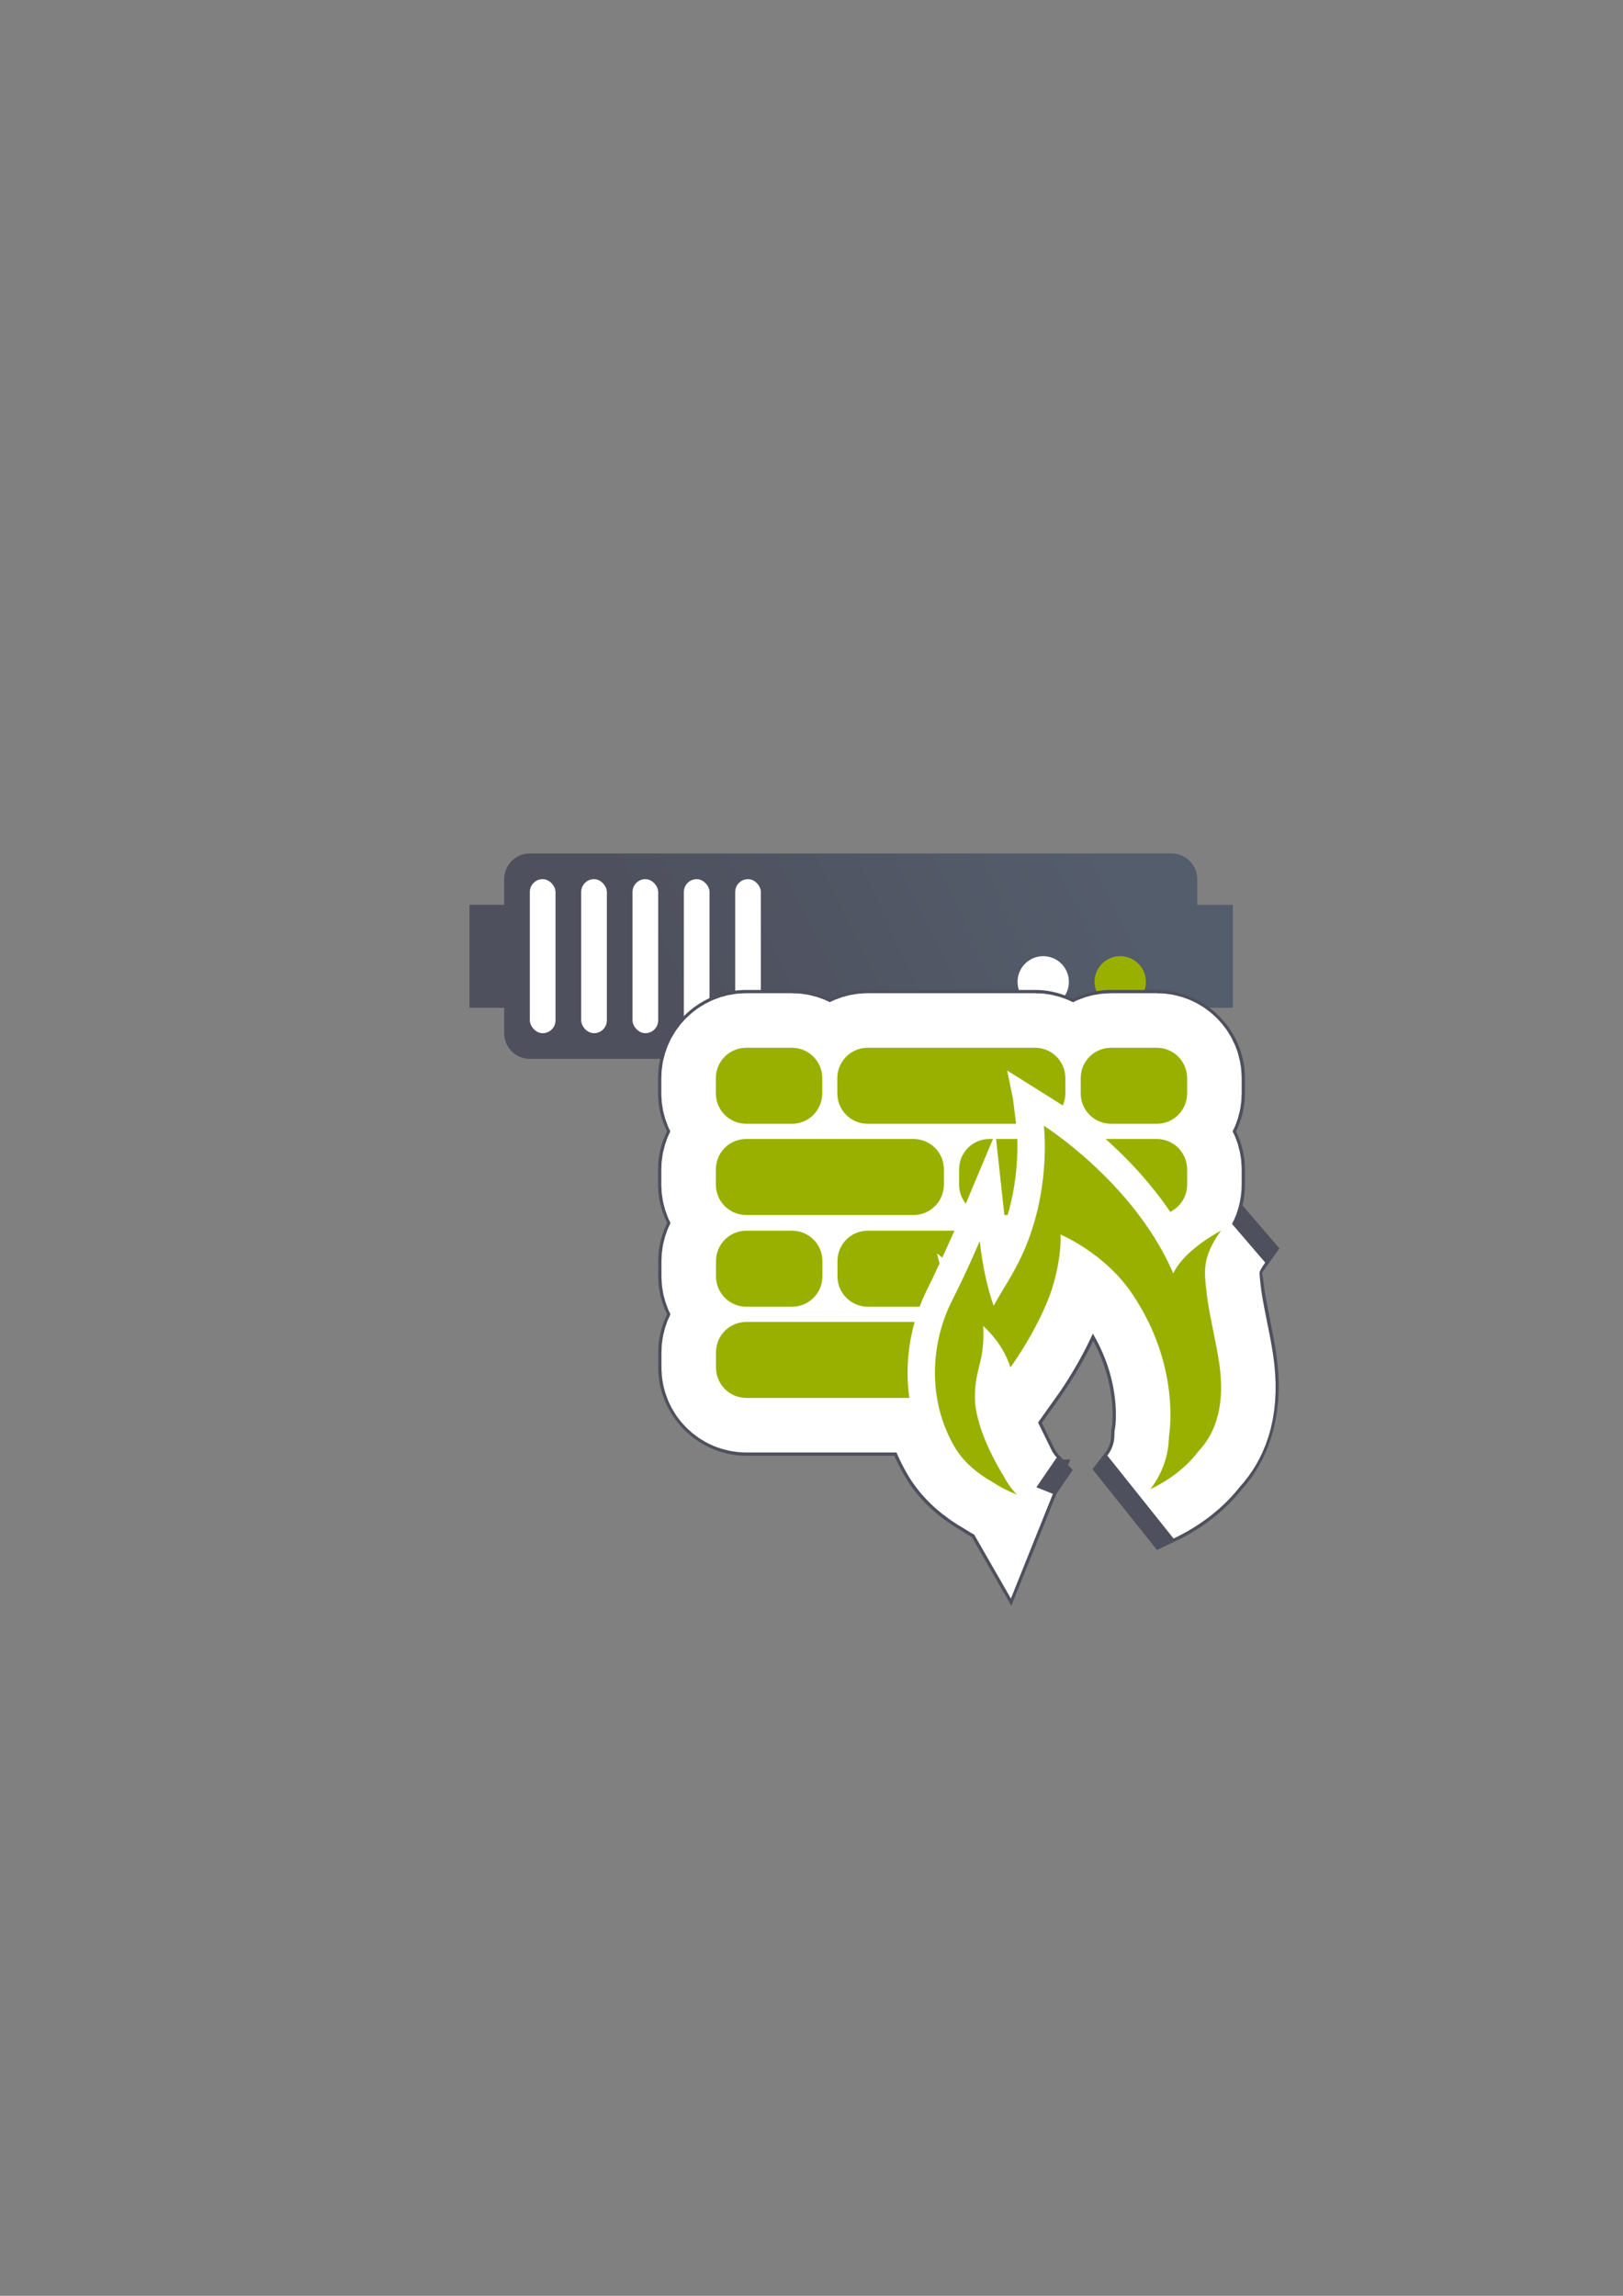 <?xml version="1.0" encoding="UTF-8" standalone="no"?>
<!-- Created with Inkscape (http://www.inkscape.org/) -->
<svg xmlns:dc="http://purl.org/dc/elements/1.1/" xmlns:cc="http://creativecommons.org/ns#" xmlns:rdf="http://www.w3.org/1999/02/22-rdf-syntax-ns#" xmlns:svg="http://www.w3.org/2000/svg" xmlns="http://www.w3.org/2000/svg" xmlns:xlink="http://www.w3.org/1999/xlink" xmlns:sodipodi="http://sodipodi.sourceforge.net/DTD/sodipodi-0.dtd" xmlns:inkscape="http://www.inkscape.org/namespaces/inkscape" width="210mm" height="297mm" viewBox="0 0 744.094 1052.362" id="svg2" version="1.1" inkscape:version="0.91 r13725" inkscape:export-xdpi="4" inkscape:export-ydpi="4">
  <rect x="0" y="0" width="744.094" height="1052.362" fill="#808080" stroke="none"/>
  <defs id="defs4">
    <linearGradient inkscape:collect="always" id="linearGradient4199">
      <stop style="stop-color:#4e505d;stop-opacity:1;" offset="0" id="stop4201"/>
      <stop style="stop-color:#545d6c;stop-opacity:1" offset="1" id="stop4203"/>
    </linearGradient>
    <linearGradient id="linearGradient2224">
      <stop id="stop2226" offset="0" style="stop-color:#7c7c7c;stop-opacity:1;"/>
      <stop id="stop2228" offset="1" style="stop-color:#b8b8b8;stop-opacity:1;"/>
    </linearGradient>
    <linearGradient id="linearGradient15218">
      <stop id="stop15220" offset="0" style="stop-color:#eeeeef;stop-opacity:1;"/>
      <stop id="stop2736" offset="0.599" style="stop-color:#d3d7cf;stop-opacity:1;"/>
      <stop id="stop2738" offset="0.828" style="stop-color:#ffffff;stop-opacity:1;"/>
      <stop id="stop15222" offset="1" style="stop-color:#d3d7cf;stop-opacity:1;"/>
    </linearGradient>
    <pattern y="0" x="0" height="6" width="6" patternUnits="userSpaceOnUse" id="EMFhbasepattern"/>
    <pattern y="0" x="0" height="6" width="6" patternUnits="userSpaceOnUse" id="EMFhbasepattern-5"/>
    <linearGradient inkscape:collect="always" xlink:href="#linearGradient4199" id="linearGradient4205" x1="321" y1="571.362" x2="509" y2="480.362" gradientUnits="userSpaceOnUse" gradientTransform="translate(0,-30)"/>
  </defs>
  <sodipodi:namedview id="base" pagecolor="#ffffff" bordercolor="#666666" borderopacity="1.0" inkscape:pageopacity="0.0" inkscape:pageshadow="2" inkscape:zoom="1" inkscape:cx="455.50829" inkscape:cy="565.12203" inkscape:document-units="px" inkscape:current-layer="layer1" showgrid="false" showguides="true" inkscape:guide-bbox="true" inkscape:window-width="1366" inkscape:window-height="721" inkscape:window-x="-4" inkscape:window-y="-4" inkscape:window-maximized="1">
    <sodipodi:guide position="560,730" orientation="0,1" id="guide3338"/>
    <sodipodi:guide position="560,330" orientation="0,1" id="guide3340"/>
    <sodipodi:guide position="190,475" orientation="1,0" id="guide3344"/>
    <sodipodi:guide position="590,451" orientation="1,0" id="guide3346"/>
    <inkscape:grid type="xygrid" id="grid3440"/>
    <sodipodi:guide position="-111.016,704.985" orientation="0,1" id="guide4151"/>
    <sodipodi:guide position="54.25,355" orientation="0,1" id="guide4153"/>
    <sodipodi:guide position="215,442" orientation="1,0" id="guide4155"/>
    <sodipodi:guide position="564.978,467.398" orientation="1,0" id="guide4157"/>
  </sodipodi:namedview>
  <g inkscape:label="Ebene 1" inkscape:groupmode="layer" id="layer1">
    <g id="g4220" transform="translate(0,-56)">
      <path id="rect4153" d="m 242.919,447.215 c -6.52,0 -11.768,5.249 -11.768,11.768 l 0,11.768 -15.91,0 0,47.193 15.91,0 0,11.649 c 0,6.52 5.249,11.768 11.768,11.768 l 294.206,0 c 6.52,0 11.768,-5.249 11.768,-11.768 l 0,-11.649 16.347,0 0,-47.193 -16.347,0 0,-11.768 c 0,-6.52 -5.249,-11.768 -11.768,-11.768 l -294.206,0 z" style="color:#000000;clip-rule:nonzero;display:inline;overflow:visible;visibility:visible;opacity:1;isolation:auto;mix-blend-mode:normal;color-interpolation:sRGB;color-interpolation-filters:linearRGB;solid-color:#000000;solid-opacity:1;fill:url(#linearGradient4205);fill-opacity:1;fill-rule:nonzero;stroke:none;stroke-width:30;stroke-linecap:butt;stroke-linejoin:round;stroke-miterlimit:4;stroke-dasharray:none;stroke-dashoffset:60.96;stroke-opacity:1;color-rendering:auto;image-rendering:auto;shape-rendering:auto;text-rendering:auto;enable-background:accumulate" inkscape:connector-curvature="0"/>
      <circle r="11.768" cy="506.059" cx="513.589" id="path4159" style="color:#000000;clip-rule:nonzero;display:inline;overflow:visible;visibility:visible;opacity:1;isolation:auto;mix-blend-mode:normal;color-interpolation:sRGB;color-interpolation-filters:linearRGB;solid-color:#000000;solid-opacity:1;fill:#99b000;fill-opacity:1;fill-rule:nonzero;stroke:none;stroke-width:30;stroke-linecap:butt;stroke-linejoin:round;stroke-miterlimit:4;stroke-dasharray:none;stroke-dashoffset:60.96;stroke-opacity:1;color-rendering:auto;image-rendering:auto;shape-rendering:auto;text-rendering:auto;enable-background:accumulate"/>
      <circle r="11.768" cy="506.059" cx="478.284" id="path4163" style="color:#000000;clip-rule:nonzero;display:inline;overflow:visible;visibility:visible;opacity:1;isolation:auto;mix-blend-mode:normal;color-interpolation:sRGB;color-interpolation-filters:linearRGB;solid-color:#000000;solid-opacity:1;fill:#ffffff;fill-opacity:1;fill-rule:nonzero;stroke:none;stroke-width:30;stroke-linecap:butt;stroke-linejoin:round;stroke-miterlimit:4;stroke-dasharray:none;stroke-dashoffset:60.96;stroke-opacity:1;color-rendering:auto;image-rendering:auto;shape-rendering:auto;text-rendering:auto;enable-background:accumulate"/>
      <rect ry="5.884" y="458.986" x="242.919" height="70.61" width="11.768" id="rect4165" style="color:#000000;clip-rule:nonzero;display:inline;overflow:visible;visibility:visible;opacity:1;isolation:auto;mix-blend-mode:normal;color-interpolation:sRGB;color-interpolation-filters:linearRGB;solid-color:#000000;solid-opacity:1;fill:#ffffff;fill-opacity:1;fill-rule:nonzero;stroke:none;stroke-width:30;stroke-linecap:butt;stroke-linejoin:round;stroke-miterlimit:4;stroke-dasharray:none;stroke-dashoffset:60.96;stroke-opacity:1;color-rendering:auto;image-rendering:auto;shape-rendering:auto;text-rendering:auto;enable-background:accumulate"/>
      <rect ry="5.884" y="458.986" x="266.455" height="70.61" width="11.768" id="rect4167" style="color:#000000;clip-rule:nonzero;display:inline;overflow:visible;visibility:visible;opacity:1;isolation:auto;mix-blend-mode:normal;color-interpolation:sRGB;color-interpolation-filters:linearRGB;solid-color:#000000;solid-opacity:1;fill:#ffffff;fill-opacity:1;fill-rule:nonzero;stroke:none;stroke-width:30;stroke-linecap:butt;stroke-linejoin:round;stroke-miterlimit:4;stroke-dasharray:none;stroke-dashoffset:60.96;stroke-opacity:1;color-rendering:auto;image-rendering:auto;shape-rendering:auto;text-rendering:auto;enable-background:accumulate"/>
      <rect ry="5.884" y="458.986" x="289.992" height="70.61" width="11.768" id="rect4169" style="color:#000000;clip-rule:nonzero;display:inline;overflow:visible;visibility:visible;opacity:1;isolation:auto;mix-blend-mode:normal;color-interpolation:sRGB;color-interpolation-filters:linearRGB;solid-color:#000000;solid-opacity:1;fill:#ffffff;fill-opacity:1;fill-rule:nonzero;stroke:none;stroke-width:30;stroke-linecap:butt;stroke-linejoin:round;stroke-miterlimit:4;stroke-dasharray:none;stroke-dashoffset:60.96;stroke-opacity:1;color-rendering:auto;image-rendering:auto;shape-rendering:auto;text-rendering:auto;enable-background:accumulate"/>
      <rect ry="5.884" y="458.986" x="313.528" height="70.61" width="11.768" id="rect4173" style="color:#000000;clip-rule:nonzero;display:inline;overflow:visible;visibility:visible;opacity:1;isolation:auto;mix-blend-mode:normal;color-interpolation:sRGB;color-interpolation-filters:linearRGB;solid-color:#000000;solid-opacity:1;fill:#ffffff;fill-opacity:1;fill-rule:nonzero;stroke:none;stroke-width:30;stroke-linecap:butt;stroke-linejoin:round;stroke-miterlimit:4;stroke-dasharray:none;stroke-dashoffset:60.96;stroke-opacity:1;color-rendering:auto;image-rendering:auto;shape-rendering:auto;text-rendering:auto;enable-background:accumulate"/>
      <rect ry="5.884" y="458.986" x="337.065" height="70.61" width="11.768" id="rect4175" style="color:#000000;clip-rule:nonzero;display:inline;overflow:visible;visibility:visible;opacity:1;isolation:auto;mix-blend-mode:normal;color-interpolation:sRGB;color-interpolation-filters:linearRGB;solid-color:#000000;solid-opacity:1;fill:#ffffff;fill-opacity:1;fill-rule:nonzero;stroke:none;stroke-width:30;stroke-linecap:butt;stroke-linejoin:round;stroke-miterlimit:4;stroke-dasharray:none;stroke-dashoffset:60.96;stroke-opacity:1;color-rendering:auto;image-rendering:auto;shape-rendering:auto;text-rendering:auto;enable-background:accumulate"/>
    </g>
    <path style="color:#000000;font-style:normal;font-variant:normal;font-weight:normal;font-stretch:normal;font-size:medium;line-height:normal;font-family:sans-serif;text-indent:0;text-align:start;text-decoration:none;text-decoration-line:none;text-decoration-style:solid;text-decoration-color:#000000;letter-spacing:normal;word-spacing:normal;text-transform:none;direction:ltr;block-progression:tb;writing-mode:lr-tb;baseline-shift:baseline;text-anchor:start;white-space:normal;clip-rule:nonzero;display:inline;overflow:visible;visibility:visible;opacity:1;isolation:auto;mix-blend-mode:normal;color-interpolation:sRGB;color-interpolation-filters:linearRGB;solid-color:#000000;solid-opacity:1;fill:#ffffff;fill-opacity:1;fill-rule:nonzero;stroke:#4e505d;stroke-width:23;stroke-linecap:butt;stroke-linejoin:round;stroke-miterlimit:4;stroke-dasharray:none;stroke-dashoffset:0;stroke-opacity:1;color-rendering:auto;image-rendering:auto;shape-rendering:auto;text-rendering:auto;enable-background:accumulate" d="m 397.824,465.269 c -6.512,0 -12.51,2.33 -17.391,6.076 -4.88,-3.744 -10.874,-6.072 -17.385,-6.072 l -20.91,0 c -15.772,0 -28.939,13.166 -28.939,28.939 l 0,6.969 c 0,6.528 2.341,12.54 6.104,17.426 -3.762,4.886 -6.104,10.896 -6.104,17.424 l 0,6.969 c 0,6.596 2.394,12.662 6.227,17.574 -3.795,4.898 -6.162,10.934 -6.162,17.494 l 0,6.969 c 0,6.528 2.342,12.539 6.104,17.426 -3.762,4.886 -6.104,10.896 -6.104,17.424 l 0,6.971 c 0,15.774 13.167,28.939 28.939,28.939 l 74.705,0 a 15.002,15.002 0 0 0 14.852,-17.1 c -1.357,-9.607 -0.581,-19.446 2.018,-28.674 a 15.002,15.002 0 0 0 0.521,-3.037 15.002,15.002 0 0 0 1.369,-2.746 c 0.955,-2.546 2.043,-5.019 3.256,-7.395 2.149,-4.211 3.782,-7.861 5.408,-11.348 a 15.002,15.002 0 0 0 0.52,-1.271 15.002,15.002 0 0 0 0.795,-1.488 c 3.15,-6.864 5.543,-12.301 5.662,-12.572 a 15.002,15.002 0 0 0 0.408,-1.066 15.002,15.002 0 0 0 8.754,2.842 l 1.514,0 a 15.002,15.002 0 0 0 14.219,-10.266 15.002,15.002 0 0 0 6.729,5.543 l 2.328,0.965 a 15.002,15.002 0 0 0 0.131,0.055 c 0,0 1.233,0.479 3.996,1.947 a 15.002,15.002 0 0 0 5.74,1.699 15.002,15.002 0 0 0 4.055,4.453 c 2.511,1.828 5.136,3.942 7.721,6.365 a 15.002,15.002 0 0 0 25.104,-12.914 15.002,15.002 0 0 0 11.152,-0.842 c 9.572,-4.73 16.105,-14.72 16.105,-25.947 l 0,-6.969 c 0,-6.528 -2.342,-12.537 -6.104,-17.424 3.762,-4.886 6.104,-10.898 6.104,-17.426 l 0,-6.969 c 0,-15.774 -13.169,-28.939 -28.941,-28.939 l -20.908,0 c -6.544,0 -12.566,2.354 -17.459,6.133 -4.893,-3.78 -10.917,-6.137 -17.463,-6.137 l -76.668,0 z m 1.061,30 48.486,0 1.004,4.85 -49.49,0 0,-4.85 z m -55.686,0.004 18.787,0 0,4.848 -18.787,0 0,-4.848 z m 167.275,0 18.789,0 0,4.848 -18.789,0 0,-4.848 z m -29.158,25.248 a 15.002,15.002 0 0 0 7.807,1.123 c 0.893,0.886 1.906,1.638 2.904,2.404 a 15.002,15.002 0 0 0 0.582,2.564 15.002,15.002 0 0 0 -11.252,3.068 c 0.104,-3.125 0.116,-5.91 0.049,-8.057 a 15.002,15.002 0 0 0 -0.09,-1.104 z m -138.117,16.57 74.547,0 0,4.85 -74.547,0 0,-4.85 z m 167.494,37.826 -0.879,3.27 -1.891,-0.936 2.77,-2.334 z m -111.744,4.207 15.195,0 c -0.63,1.327 -1.256,2.739 -1.941,4.082 -0.127,0.249 -0.213,0.517 -0.338,0.768 l -12.916,0 0,-4.85 z m -55.686,0.004 18.789,0 0,4.85 -18.789,0 0,-4.85 z m 0,41.818 58.232,0 c -0.135,1.609 -0.156,3.229 -0.213,4.85 l -58.02,0 0,-4.85 z m 75.59,0 0.018,0 c -0.227,0 -0.236,-0.005 -0.016,0.002 l -0.002,-0.002 z" id="path4206" inkscape:connector-curvature="0"/>
    <rect style="opacity:1;fill:none;fill-opacity:1;stroke:none;stroke-width:23;stroke-linecap:butt;stroke-linejoin:round;stroke-miterlimit:4;stroke-dasharray:none;stroke-opacity:1" id="rect4160" width="400" height="400" x="190" y="322.362"/>
    <path style="color:#000000;font-style:normal;font-variant:normal;font-weight:normal;font-stretch:normal;font-size:medium;line-height:normal;font-family:sans-serif;text-indent:0;text-align:start;text-decoration:none;text-decoration-line:none;text-decoration-style:solid;text-decoration-color:#000000;letter-spacing:normal;word-spacing:normal;text-transform:none;direction:ltr;block-progression:tb;writing-mode:lr-tb;baseline-shift:baseline;text-anchor:start;white-space:normal;clip-rule:nonzero;display:inline;overflow:visible;visibility:visible;opacity:1;isolation:auto;mix-blend-mode:normal;color-interpolation:sRGB;color-interpolation-filters:linearRGB;solid-color:#000000;solid-opacity:1;fill:#ffffff;fill-opacity:1;fill-rule:evenodd;stroke:#4e505d;stroke-width:23;stroke-linecap:butt;stroke-linejoin:miter;stroke-miterlimit:4;stroke-dasharray:none;stroke-dashoffset:0;stroke-opacity:1;color-rendering:auto;image-rendering:auto;shape-rendering:auto;text-rendering:auto;enable-background:accumulate" d="m 459.779,486.511 3.9,31.371 c 0,0 1.465,12.842 -1.771,29.303 l -4.102,-37.594 -22.455,53.424 c 0,0 -5.727,13.588 -12.002,25.881 -12.445,24.381 -13.991,55.509 1.297,81.818 5.727,9.857 14.099,16.539 22.379,21.295 2.193,1.439 4.477,2.756 6.84,3.959 l 7.977,13.881 11.6,-28.793 -0.533,0.019 4.229,-6.184 c -1.665,-1.801 -3.06,-3.836 -4.139,-6.039 l -8.672,-17.703 11.152,-15.66 c 11.426,-16.043 18.203,-30.795 21.176,-40.332 0.432,-1.387 0.602,-2.543 0.957,-3.873 3.112,2.797 6.174,6.007 8.773,9.811 19.596,28.673 14.584,55.843 14.768,54.812 l -0.207,1.162 -0.021,1.18 c -0.103,5.497 -1.994,10.806 -5.389,15.131 l 18.223,22.816 c 10.713,-5.076 19.966,-12.168 26.9,-21.027 11.693,-12.687 16.293,-31.477 13.105,-52.84 -1.64,-10.991 -4.97,-24.771 -5.682,-31.549 -1.026,-9.778 -3.213,-8.107 3.871,-17.9 l -19.006,-22.137 c 0,0 -5.435,2.266 -11.916,7.109 -22.208,-34.852 -54.486,-54.521 -54.486,-54.521 l -26.766,-16.82 z m 32.594,59.998 c 3.675,3.481 7.466,7.489 11.254,11.822 -6.609,-4.097 -11.668,-6.301 -11.668,-6.301 l -0.395,-0.164 c 0.351,-1.866 0.546,-3.576 0.809,-5.357 z" id="path4208" inkscape:connector-curvature="0"/>
    <g id="g4198" style="stroke:#ffffff;stroke-width:50;stroke-miterlimit:4;stroke-dasharray:none" transform="translate(-1.414,15.556)">
      <path style="color:#000000;clip-rule:nonzero;display:inline;overflow:visible;visibility:visible;opacity:1;isolation:auto;mix-blend-mode:normal;color-interpolation:sRGB;color-interpolation-filters:linearRGB;solid-color:#000000;solid-opacity:1;fill:#99b000;fill-opacity:1;fill-rule:nonzero;stroke:#ffffff;stroke-width:50;stroke-linecap:butt;stroke-linejoin:round;stroke-miterlimit:4;stroke-dasharray:none;stroke-dashoffset:0;stroke-opacity:1;color-rendering:auto;image-rendering:auto;shape-rendering:auto;text-rendering:auto;enable-background:accumulate" d="m 399.238,464.714 c -7.723,0 -13.939,6.216 -13.939,13.939 l 0,6.97 c 0,7.723 6.216,13.939 13.939,13.939 l 68.018,0 -1.443,-11.599 -2.659,-12.829 20.43,12.829 3.052,1.917 c 0,0 0.775,0.482 2.049,1.331 0.745,-1.71 1.16,-3.598 1.16,-5.588 l 0,-6.97 c 0,-7.723 -6.216,-13.939 -13.939,-13.939 l -76.669,0 z m -55.685,0.003 c -7.723,0 -13.94,6.216 -13.94,13.939 l 0,6.97 c 0,7.723 6.218,13.939 13.94,13.939 l 20.909,0 c 7.723,0 13.939,-6.216 13.939,-13.939 l 0,-6.97 c 0,-7.723 -6.216,-13.939 -13.939,-13.939 l -20.909,0 z m 167.275,0 c -7.723,0 -13.94,6.216 -13.94,13.939 l 0,6.97 c 0,7.723 6.218,13.939 13.94,13.939 l 20.909,0 c 7.723,0 13.94,-6.216 13.94,-13.939 l 0,-6.97 c 0,-7.723 -6.218,-13.939 -13.94,-13.939 l -20.909,0 z m -167.275,41.818 c -7.723,0 -13.94,6.218 -13.94,13.94 l 0,6.969 c 0,7.723 6.218,13.94 13.94,13.94 l 76.667,0 c 7.723,0 13.94,-6.218 13.94,-13.94 l 0,-6.969 c 0,-7.723 -6.218,-13.94 -13.94,-13.94 l -76.667,0 z m 111.517,0 c -7.723,0 -13.94,6.218 -13.94,13.94 l 0,6.969 c 0,3.318 1.151,6.355 3.072,8.743 l 12.464,-29.652 -1.596,0 z m 3.013,0 3.802,34.849 1.513,0 c 4.337,-14.808 4.638,-28.167 4.43,-34.849 l -9.744,0 z m 50.227,0 c 9.322,8.301 20.211,19.554 29.618,33.409 4.6,-2.273 7.75,-7.003 7.75,-12.5 l 0,-6.969 c 0,-7.723 -6.218,-13.94 -13.94,-13.94 l -23.428,0 z m -16.277,19.387 c -0.424,3.716 -1.099,7.735 -1.942,11.885 l 2.328,0.965 c 0,0 2.101,0.848 5.421,2.613 l 9.438,0 c -5.144,-5.93 -10.41,-11.112 -15.245,-15.463 z m -92.729,22.648 c -7.723,0 -13.94,6.216 -13.94,13.939 l 0,6.97 c 0,7.723 6.218,13.94 13.94,13.94 l 23.733,0 c 1.15,-3.066 2.465,-6.057 3.941,-8.948 1.947,-3.815 3.489,-7.254 5.175,-10.869 l -1.152,-4.65 2.427,1.973 c 3.099,-6.752 5.47,-12.137 5.566,-12.355 l -39.689,0 z m -55.686,0.003 c -7.723,0 -13.94,6.216 -13.94,13.939 l 0,6.97 c 0,7.723 6.218,13.94 13.94,13.94 l 20.909,0 c 7.723,0 13.94,-6.218 13.94,-13.94 l 0,-6.97 c 0,-7.723 -6.218,-13.939 -13.94,-13.939 l -20.909,0 z m 167.275,0 c -0.497,0 -0.986,0.03 -1.47,0.081 2.943,2.142 6.051,4.644 9.151,7.551 -1.745,-2.645 -3.57,-5.186 -5.44,-7.631 l -2.241,0 z m -167.275,41.818 c -7.723,0 -13.94,6.218 -13.94,13.94 l 0,6.97 c 0,7.723 6.218,13.939 13.94,13.939 l 74.704,0 c -1.665,-11.782 -0.708,-23.692 2.43,-34.838 -0.155,-0.005 -0.31,-0.011 -0.467,-0.011 l -76.667,0 z" id="path4200" inkscape:connector-curvature="0"/>
      <path style="fill:#99b000;fill-rule:evenodd;stroke:#ffffff;stroke-width:50;stroke-linecap:butt;stroke-linejoin:miter;stroke-miterlimit:4;stroke-dasharray:none;stroke-opacity:1" d="m 479.979,500.475 c 0,0 3.206,25.783 -7.443,53.26 -5.015,12.94 -10.967,20.765 -15.561,29.243 -2.706,-7.675 -5.048,-17.489 -6.381,-29.708 0,0 -5.848,13.912 -12.471,26.888 -10.303,20.186 -11.527,46.067 0.906,67.463 4.043,6.958 10.484,12.253 17.349,16.124 3.386,2.251 7.13,4.188 11.158,5.773 -2.654,-2.871 -4.875,-6.112 -6.595,-9.623 l -0.062,0.154 c -3.389,-5.898 -9.197,-16.238 -11.658,-27.657 -2.462,-11.42 1.138,-20.92 2.081,-25.77 1.43,-7.357 0.856,-14.334 0.856,-14.334 0,0 8.681,7.032 12.518,18.944 10.437,-14.654 16.839,-28.93 19.072,-36.095 4.679,-15.011 3.876,-24.809 3.876,-24.809 0,-2e-5 19.933,8.271 32.56,26.747 22.714,33.235 17.346,64.809 17.152,65.9 -0.164,8.757 -3.179,17.221 -8.587,24.111 9.089,-4.307 16.659,-10.241 21.97,-17.224 8.582,-9.014 12.41,-22.196 9.623,-40.875 -1.436,-9.628 -4.827,-23.261 -5.764,-32.196 -0.938,-8.935 -2.418,-15.743 6.636,-28.258 0,0 -14.854,7.627 -20.91,17.736 -0.375,0.626 -0.703,1.242 -1.006,1.85 -0.245,-0.562 -0.476,-1.122 -0.73,-1.685 -18.305,-40.646 -58.588,-65.958 -58.588,-65.958 z" id="path4202" inkscape:connector-curvature="0" sodipodi:nodetypes="csccsscccczsccscscccsscccscc"/>
    </g>
    <g id="g4194" transform="translate(-1.414,15.556)">
      <path inkscape:connector-curvature="0" id="rect4178" d="m 399.238,464.714 c -7.723,0 -13.939,6.216 -13.939,13.939 l 0,6.97 c 0,7.723 6.216,13.939 13.939,13.939 l 68.018,0 -1.443,-11.599 -2.659,-12.829 20.43,12.829 3.052,1.917 c 0,0 0.775,0.482 2.049,1.331 0.745,-1.71 1.16,-3.598 1.16,-5.588 l 0,-6.97 c 0,-7.723 -6.216,-13.939 -13.939,-13.939 l -76.669,0 z m -55.685,0.003 c -7.723,0 -13.94,6.216 -13.94,13.939 l 0,6.97 c 0,7.723 6.218,13.939 13.94,13.939 l 20.909,0 c 7.723,0 13.939,-6.216 13.939,-13.939 l 0,-6.97 c 0,-7.723 -6.216,-13.939 -13.939,-13.939 l -20.909,0 z m 167.275,0 c -7.723,0 -13.94,6.216 -13.94,13.939 l 0,6.97 c 0,7.723 6.218,13.939 13.94,13.939 l 20.909,0 c 7.723,0 13.94,-6.216 13.94,-13.939 l 0,-6.97 c 0,-7.723 -6.218,-13.939 -13.94,-13.939 l -20.909,0 z m -167.275,41.818 c -7.723,0 -13.94,6.218 -13.94,13.94 l 0,6.969 c 0,7.723 6.218,13.94 13.94,13.94 l 76.667,0 c 7.723,0 13.94,-6.218 13.94,-13.94 l 0,-6.969 c 0,-7.723 -6.218,-13.94 -13.94,-13.94 l -76.667,0 z m 111.517,0 c -7.723,0 -13.94,6.218 -13.94,13.94 l 0,6.969 c 0,3.318 1.151,6.355 3.072,8.743 l 12.464,-29.652 -1.596,0 z m 3.013,0 3.802,34.849 1.513,0 c 4.337,-14.808 4.638,-28.167 4.43,-34.849 l -9.744,0 z m 50.227,0 c 9.322,8.301 20.211,19.554 29.618,33.409 4.6,-2.273 7.75,-7.003 7.75,-12.5 l 0,-6.969 c 0,-7.723 -6.218,-13.94 -13.94,-13.94 l -23.428,0 z m -16.277,19.387 c -0.424,3.716 -1.099,7.735 -1.942,11.885 l 2.328,0.965 c 0,0 2.101,0.848 5.421,2.613 l 9.438,0 c -5.144,-5.93 -10.41,-11.112 -15.245,-15.463 z m -92.729,22.648 c -7.723,0 -13.94,6.216 -13.94,13.939 l 0,6.97 c 0,7.723 6.218,13.94 13.94,13.94 l 23.733,0 c 1.15,-3.066 2.465,-6.057 3.941,-8.948 1.947,-3.815 3.489,-7.254 5.175,-10.869 l -1.152,-4.65 2.427,1.973 c 3.099,-6.752 5.47,-12.137 5.566,-12.355 l -39.689,0 z m -55.686,0.003 c -7.723,0 -13.94,6.216 -13.94,13.939 l 0,6.97 c 0,7.723 6.218,13.94 13.94,13.94 l 20.909,0 c 7.723,0 13.94,-6.218 13.94,-13.94 l 0,-6.97 c 0,-7.723 -6.218,-13.939 -13.94,-13.939 l -20.909,0 z m 167.275,0 c -0.497,0 -0.986,0.03 -1.47,0.081 2.943,2.142 6.051,4.644 9.151,7.551 -1.745,-2.645 -3.57,-5.186 -5.44,-7.631 l -2.241,0 z m -167.275,41.818 c -7.723,0 -13.94,6.218 -13.94,13.94 l 0,6.97 c 0,7.723 6.218,13.939 13.94,13.939 l 74.704,0 c -1.665,-11.782 -0.708,-23.692 2.43,-34.838 -0.155,-0.005 -0.31,-0.011 -0.467,-0.011 l -76.667,0 z" style="color:#000000;clip-rule:nonzero;display:inline;overflow:visible;visibility:visible;opacity:1;isolation:auto;mix-blend-mode:normal;color-interpolation:sRGB;color-interpolation-filters:linearRGB;solid-color:#000000;solid-opacity:1;fill:#99b000;fill-opacity:1;fill-rule:nonzero;stroke:none;stroke-width:23;stroke-linecap:butt;stroke-linejoin:round;stroke-miterlimit:4;stroke-dasharray:none;stroke-dashoffset:0;stroke-opacity:1;color-rendering:auto;image-rendering:auto;shape-rendering:auto;text-rendering:auto;enable-background:accumulate"/>
      <path sodipodi:nodetypes="csccsscccczsccscscccsscccscc" inkscape:connector-curvature="0" id="path4295" d="m 479.979,500.475 c 0,0 3.206,25.783 -7.443,53.26 -5.015,12.94 -10.967,20.765 -15.561,29.243 -2.706,-7.675 -5.048,-17.489 -6.381,-29.708 0,0 -5.848,13.912 -12.471,26.888 -10.303,20.186 -11.527,46.067 0.906,67.463 4.043,6.958 10.484,12.253 17.349,16.124 3.386,2.251 7.13,4.188 11.158,5.773 -2.654,-2.871 -4.875,-6.112 -6.595,-9.623 l -0.062,0.154 c -3.389,-5.898 -9.197,-16.238 -11.658,-27.657 -2.462,-11.42 1.138,-20.92 2.081,-25.77 1.43,-7.357 0.856,-14.334 0.856,-14.334 0,0 8.681,7.032 12.518,18.944 10.437,-14.654 16.839,-28.93 19.072,-36.095 4.679,-15.011 3.876,-24.809 3.876,-24.809 0,-2e-5 19.933,8.271 32.56,26.747 22.714,33.235 17.346,64.809 17.152,65.9 -0.164,8.757 -3.179,17.221 -8.587,24.111 9.089,-4.307 16.659,-10.241 21.97,-17.224 8.582,-9.014 12.41,-22.196 9.623,-40.875 -1.436,-9.628 -4.827,-23.261 -5.764,-32.196 -0.938,-8.935 -2.418,-15.743 6.636,-28.258 0,0 -14.854,7.627 -20.91,17.736 -0.375,0.626 -0.703,1.242 -1.006,1.85 -0.245,-0.562 -0.476,-1.122 -0.73,-1.685 -18.305,-40.646 -58.588,-65.958 -58.588,-65.958 z" style="fill:#99b000;fill-rule:evenodd;stroke:none;stroke-width:1px;stroke-linecap:butt;stroke-linejoin:miter;stroke-opacity:1"/>
    </g>
  </g>
</svg>
